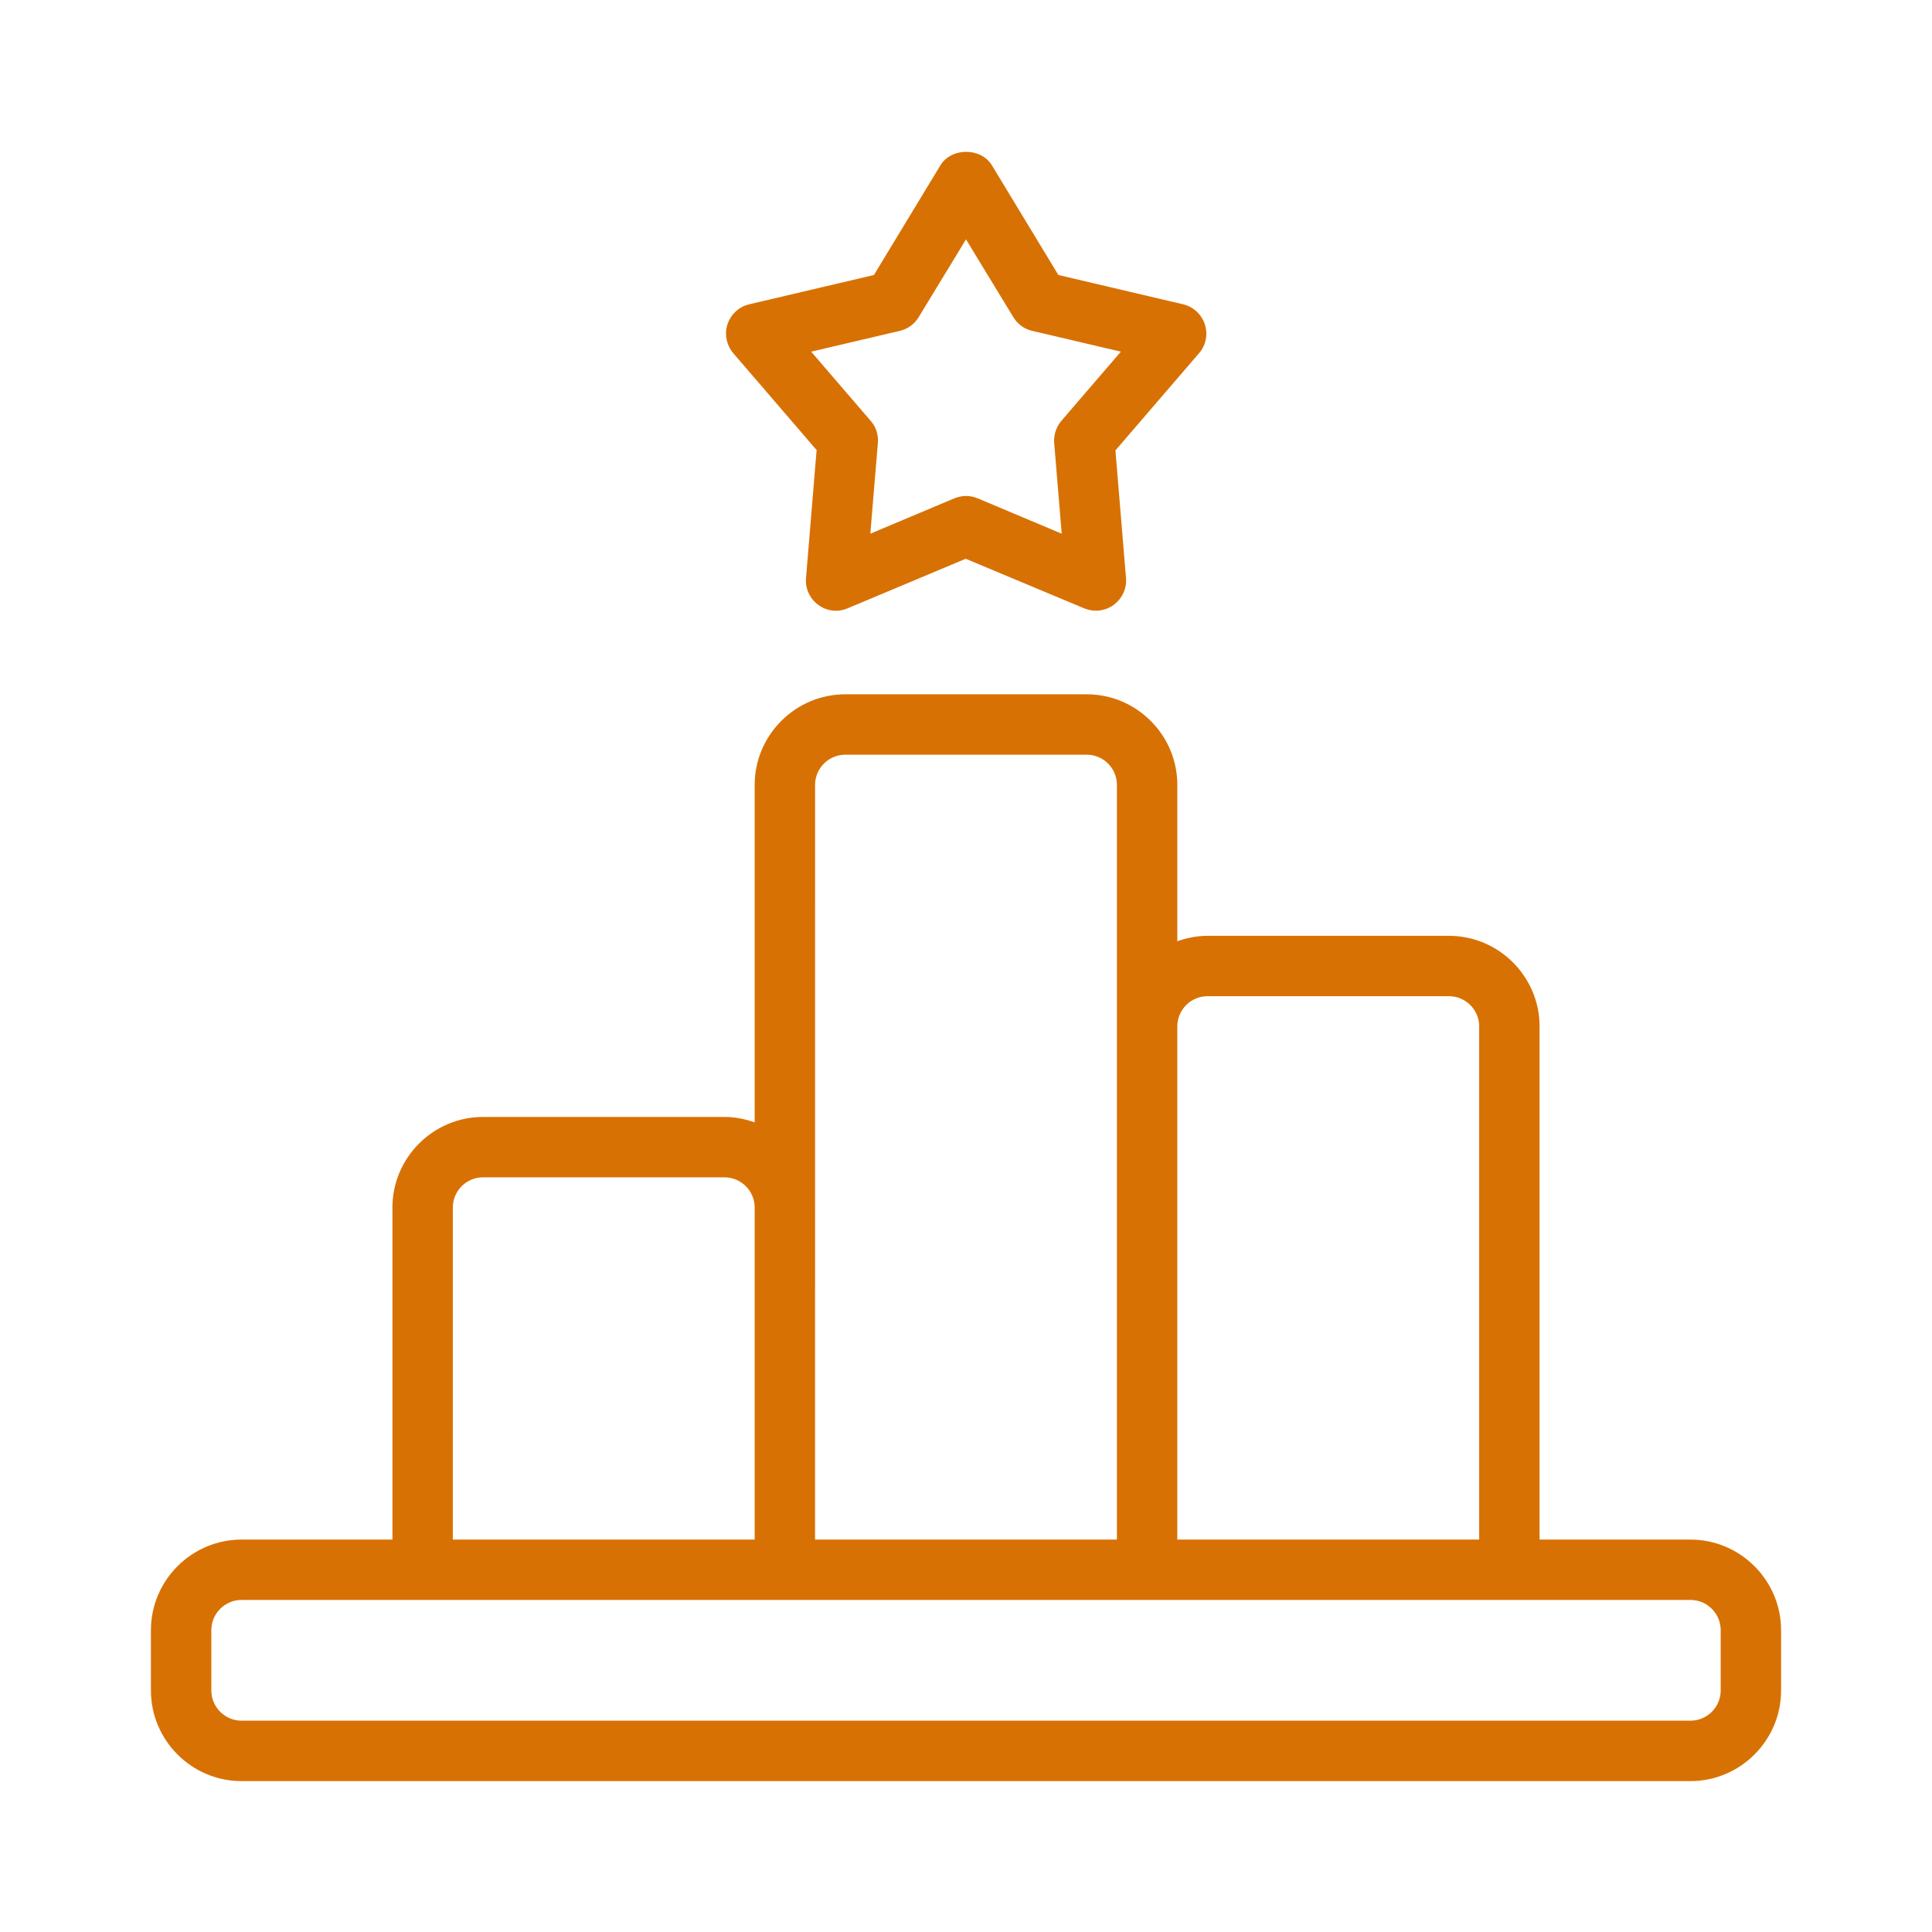 <?xml version="1.0" encoding="UTF-8"?>
<svg width="100pt" height="100pt" version="1.1" viewBox="0 0 100 100" xmlns="http://www.w3.org/2000/svg">
 <path d="m87.5 79.688h-7.812v-26.562c0-2.578-2.109-4.688-4.688-4.688h-12.5c-0.547 0-1.078 0.109-1.562 0.281v-8.094c0-2.578-2.109-4.688-4.688-4.688h-12.5c-2.578 0-4.688 2.109-4.688 4.688v17.469c-0.484-0.172-1.016-0.281-1.562-0.281h-12.5c-2.578 0-4.688 2.109-4.688 4.688v17.188h-7.812c-2.578 0-4.688 2.109-4.688 4.688v3.125c0 2.578 2.109 4.688 4.688 4.688h75c2.578 0 4.688-2.109 4.688-4.688v-3.125c0-2.578-2.109-4.688-4.688-4.688zm-25-28.125h12.5c0.859 0 1.562 0.703 1.562 1.562v26.562h-15.625v-26.562c0-0.859 0.703-1.562 1.562-1.562zm-20.312-10.938c0-0.859 0.703-1.562 1.562-1.562h12.5c0.859 0 1.562 0.703 1.562 1.562v39.062h-15.625zm-18.75 21.875c0-0.859 0.703-1.562 1.562-1.562h12.5c0.859 0 1.562 0.703 1.562 1.562v17.188h-15.625zm65.625 25c0 0.859-0.703 1.562-1.562 1.562h-75c-0.859 0-1.562-0.703-1.562-1.562v-3.125c0-0.859 0.703-1.562 1.562-1.562h75c0.859 0 1.562 0.703 1.562 1.562z" fill="#d87103"/>
 <path d="m42.266 23.312-0.547 6.609c-0.047 0.547 0.203 1.078 0.641 1.391 0.438 0.328 1.016 0.391 1.516 0.172l6.109-2.562 6.125 2.562c0.188 0.078 0.391 0.125 0.609 0.125 0.328 0 0.641-0.094 0.922-0.297 0.438-0.328 0.688-0.844 0.641-1.391l-0.547-6.609 4.328-5.031c0.359-0.406 0.469-0.984 0.297-1.5s-0.594-0.906-1.125-1.031l-6.453-1.516-3.438-5.672c-0.562-0.938-2.109-0.938-2.672 0l-3.438 5.672-6.453 1.516c-0.531 0.125-0.953 0.516-1.125 1.031s-0.047 1.094 0.297 1.5l4.328 5.031zm4.312-6.188c0.406-0.094 0.766-0.359 0.969-0.703l2.453-4.031 2.453 4.031c0.219 0.359 0.562 0.609 0.969 0.703l4.594 1.078-3.078 3.578c-0.266 0.312-0.406 0.734-0.375 1.141l0.391 4.703-4.344-1.828c-0.188-0.078-0.391-0.125-0.609-0.125s-0.406 0.047-0.609 0.125l-4.344 1.828 0.391-4.703c0.031-0.422-0.094-0.828-0.375-1.141l-3.078-3.578z" fill="#d87103"/>
</svg>
